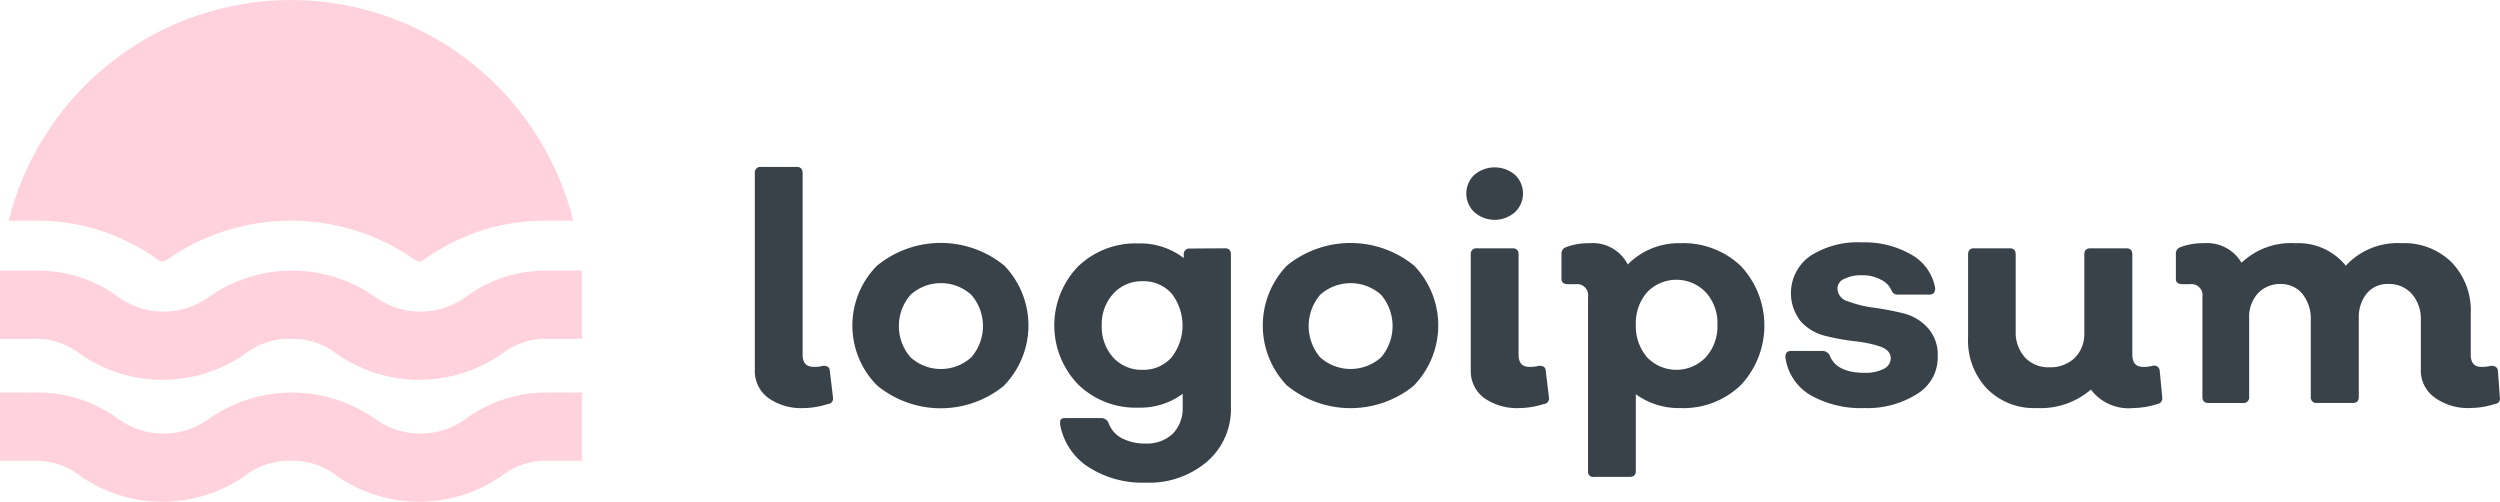 <svg id="fc9f509e-7cd6-4fc8-a623-ed7e3a6ca770" data-name="logoipsum" xmlns="http://www.w3.org/2000/svg" width="117.677" height="23.618" viewBox="0 0 117.677 23.618"><title>logo_pink</title><path d="M67.88,57.39a2.652,2.652,0,0,1-1.67-.48,1.559,1.559,0,0,1-.63-1.31V46.33a.26.26,0,0,1,.226-.29.229.229,0,0,1,.064,0h1.68c.19,0,.28.1.28.29v8.55c0,.38.17.57.52.57a1.452,1.452,0,0,0,.44-.05c.2,0,.31.06.32.24l.15,1.25a.261.261,0,0,1-.2.306l-.035,0A3.743,3.743,0,0,1,67.88,57.39Z" transform="translate(-30.05 -38.182)" fill="#394149"/><path d="M77.33,56.32a4.709,4.709,0,0,1-6,0,4,4,0,0,1,0-5.63,4.729,4.729,0,0,1,6,0,4.06,4.06,0,0,1,0,5.62ZM72.91,55a2.13,2.13,0,0,0,2.86,0,2.24,2.24,0,0,0,0-2.94,2.13,2.13,0,0,0-2.86,0A2.24,2.24,0,0,0,72.91,55Z" transform="translate(-30.05 -38.182)" fill="#394149"/><path d="M87.71,49.87c.19,0,.28.1.28.29v7.17a3.26,3.26,0,0,1-1.11,2.57,4.2,4.2,0,0,1-2.91,1,4.676,4.676,0,0,1-2.71-.75,3,3,0,0,1-1.31-2c0-.2,0-.29.27-.29H81.9a.37.37,0,0,1,.33.23,1.307,1.307,0,0,0,.61.71,2.344,2.344,0,0,0,1.12.26,1.772,1.772,0,0,0,1.29-.46,1.7,1.7,0,0,0,.47-1.25v-.63a3.356,3.356,0,0,1-2.08.65,3.88,3.88,0,0,1-2.84-1.09,4,4,0,0,1,0-5.56,3.908,3.908,0,0,1,2.84-1.08,3.36,3.36,0,0,1,2.13.69v-.16A.26.26,0,0,1,86,49.881a.313.313,0,0,1,.053,0Zm-3.88,5.72A1.76,1.76,0,0,0,85.2,55a2.449,2.449,0,0,0,0-3,1.748,1.748,0,0,0-1.36-.58,1.8,1.8,0,0,0-1.39.59,2.122,2.122,0,0,0-.54,1.5A2.159,2.159,0,0,0,82.44,55,1.81,1.81,0,0,0,83.83,55.59Z" transform="translate(-30.05 -38.182)" fill="#394149"/><path d="M96.62,56.32a4.729,4.729,0,0,1-6,0,4.071,4.071,0,0,1,0-5.63,4.74,4.74,0,0,1,6,0,4.06,4.06,0,0,1,0,5.62ZM92.19,55a2.147,2.147,0,0,0,2.87,0,2.271,2.271,0,0,0,0-2.94,2.147,2.147,0,0,0-2.87,0A2.271,2.271,0,0,0,92.19,55Z" transform="translate(-30.05 -38.182)" fill="#394149"/><path d="M101.36,48.17a1.449,1.449,0,0,1-1.91,0,1.21,1.21,0,0,1-.05-1.71l.05-.05a1.48,1.48,0,0,1,1.91,0,1.21,1.21,0,0,1,.05,1.71Zm.21,9.22a2.693,2.693,0,0,1-1.67-.48,1.579,1.579,0,0,1-.62-1.31V50.16a.26.26,0,0,1,.226-.29.229.229,0,0,1,.064,0h1.68c.19,0,.28.1.28.29v4.72q0,.57.51.57a1.551,1.551,0,0,0,.45-.05c.2,0,.31.06.32.24l.15,1.25a.261.261,0,0,1-.2.306l-.035,0A3.806,3.806,0,0,1,101.57,57.39Z" transform="translate(-30.05 -38.182)" fill="#394149"/><path d="M109.14,49.63A3.921,3.921,0,0,1,112,50.71a4.1,4.1,0,0,1,0,5.59,3.888,3.888,0,0,1-2.86,1.09,3.44,3.44,0,0,1-2.09-.65v3.61c0,.19-.1.28-.29.28h-1.68a.241.241,0,0,1-.28-.192.26.26,0,0,1,0-.088v-8.2a.52.52,0,0,0-.439-.59.546.546,0,0,0-.151,0h-.33q-.33,0-.33-.24V50.14a.32.32,0,0,1,.23-.33,2.99,2.99,0,0,1,1.08-.18,1.85,1.85,0,0,1,1.81,1A3.368,3.368,0,0,1,109.14,49.63ZM107.58,55a1.91,1.91,0,0,0,2.7.06l.06-.06a2.158,2.158,0,0,0,.55-1.53,2.132,2.132,0,0,0-.55-1.53,1.91,1.91,0,0,0-2.7-.06q-.032.03-.06.06a2.211,2.211,0,0,0-.53,1.53A2.243,2.243,0,0,0,107.58,55Z" transform="translate(-30.05 -38.182)" fill="#394149"/><path d="M117.82,57.39a4.82,4.82,0,0,1-2.57-.62A2.438,2.438,0,0,1,114.09,55c0-.2.07-.3.29-.3h1.47a.381.381,0,0,1,.33.22c.21.54.76.81,1.64.81a1.872,1.872,0,0,0,.89-.18.579.579,0,0,0,.34-.49c0-.26-.16-.44-.48-.56a5.447,5.447,0,0,0-1.17-.25A11.063,11.063,0,0,1,116,54a2.3,2.3,0,0,1-1.17-.67,2.14,2.14,0,0,1,.311-3.01c.039-.032.078-.061.119-.09a4.119,4.119,0,0,1,2.42-.64,4.416,4.416,0,0,1,2.36.59,2.233,2.233,0,0,1,1.1,1.57q0,.3-.27.3h-1.48a.309.309,0,0,1-.3-.18,1,1,0,0,0-.52-.53,1.762,1.762,0,0,0-.86-.2,1.744,1.744,0,0,0-.85.17.5.5,0,0,0-.32.46.64.64,0,0,0,.48.59,5.422,5.422,0,0,0,1.19.3,13.083,13.083,0,0,1,1.39.26,2.3,2.3,0,0,1,1.17.67,1.888,1.888,0,0,1,.49,1.37,2,2,0,0,1-.93,1.74A4.37,4.37,0,0,1,117.82,57.39Z" transform="translate(-30.05 -38.182)" fill="#394149"/><path d="M131.83,56.89a.27.27,0,0,1-.224.309H131.6a3.874,3.874,0,0,1-1.13.19,2.22,2.22,0,0,1-2-.87,3.621,3.621,0,0,1-2.55.87,3.1,3.1,0,0,1-2.34-.91,3.282,3.282,0,0,1-.89-2.41V50.16c0-.19.09-.29.28-.29h1.68c.19,0,.28.1.28.29v3.61a1.768,1.768,0,0,0,.43,1.23,1.5,1.5,0,0,0,1.15.47,1.661,1.661,0,0,0,1.2-.44,1.6,1.6,0,0,0,.45-1.19V50.16c0-.19.09-.29.28-.29h1.7c.19,0,.28.1.28.29v4.71c0,.39.17.58.5.58a1.585,1.585,0,0,0,.46-.05.261.261,0,0,1,.321.18.311.311,0,0,1,.009.06Z" transform="translate(-30.05 -38.182)" fill="#394149"/><path d="M147.72,56.89a.25.25,0,0,1-.182.3.265.265,0,0,1-.048.007,3.875,3.875,0,0,1-1.15.19,2.666,2.666,0,0,1-1.67-.48A1.559,1.559,0,0,1,144,55.6V53.25a1.771,1.771,0,0,0-.42-1.23,1.421,1.421,0,0,0-1.12-.47,1.252,1.252,0,0,0-1,.44,1.779,1.779,0,0,0-.38,1.18v3.69c0,.19-.09.29-.28.29h-1.69a.26.26,0,0,1-.29-.226.229.229,0,0,1,0-.064V53.25a1.851,1.851,0,0,0-.39-1.23,1.3,1.3,0,0,0-1-.47,1.446,1.446,0,0,0-1.1.44,1.65,1.65,0,0,0-.41,1.18v3.69a.26.26,0,0,1-.226.29.229.229,0,0,1-.064,0H134c-.19,0-.28-.1-.28-.29V52.15a.52.52,0,0,0-.439-.59.546.546,0,0,0-.151,0h-.33q-.33,0-.33-.24V50.14a.32.32,0,0,1,.23-.33,2.99,2.99,0,0,1,1.08-.18,1.88,1.88,0,0,1,1.78.92,3.38,3.38,0,0,1,2.54-.92,2.868,2.868,0,0,1,2.37,1.06,3.3,3.3,0,0,1,2.62-1.06,3.163,3.163,0,0,1,2.37.91,3.26,3.26,0,0,1,.89,2.41v1.93c0,.38.17.57.49.57a1.519,1.519,0,0,0,.46-.05q.31,0,.33.24Z" transform="translate(-30.05 -38.182)" fill="#394149"/><path d="M30.46,48.57a13.69,13.69,0,0,1,26.57,0h-1.2a9.688,9.688,0,0,0-5.67,1.73,2.918,2.918,0,0,1-.3.19h-.14a2.918,2.918,0,0,1-.3-.19,10.172,10.172,0,0,0-11.35,0,2.918,2.918,0,0,1-.3.19h-.14a2.918,2.918,0,0,1-.3-.19,9.688,9.688,0,0,0-5.67-1.73Zm23.21,6.27a3.366,3.366,0,0,1,2.16-.71h1.61V50.92H55.83A6.376,6.376,0,0,0,52,52.14a3.64,3.64,0,0,1-4.32,0,6.8,6.8,0,0,0-7.77,0,3.64,3.64,0,0,1-4.32,0,6.378,6.378,0,0,0-3.88-1.22H30.05v3.21h1.61a3.366,3.366,0,0,1,2.16.71,6.779,6.779,0,0,0,7.76,0,3.393,3.393,0,0,1,2.16-.71,3.353,3.353,0,0,1,2.16.71A6.8,6.8,0,0,0,53.67,54.84Zm0,5.74a3.366,3.366,0,0,1,2.16-.71h1.61V56.66H55.83A6.376,6.376,0,0,0,52,57.88a3.64,3.64,0,0,1-4.32,0,6.8,6.8,0,0,0-7.77,0,3.64,3.64,0,0,1-4.32,0,6.378,6.378,0,0,0-3.88-1.22H30.05v3.21h1.61a3.366,3.366,0,0,1,2.16.71,6.779,6.779,0,0,0,7.76,0,3.393,3.393,0,0,1,2.16-.71,3.353,3.353,0,0,1,2.16.71A6.8,6.8,0,0,0,53.67,60.58Z" transform="translate(-30.05 -38.182)" fill="#ffd2dd"/></svg>